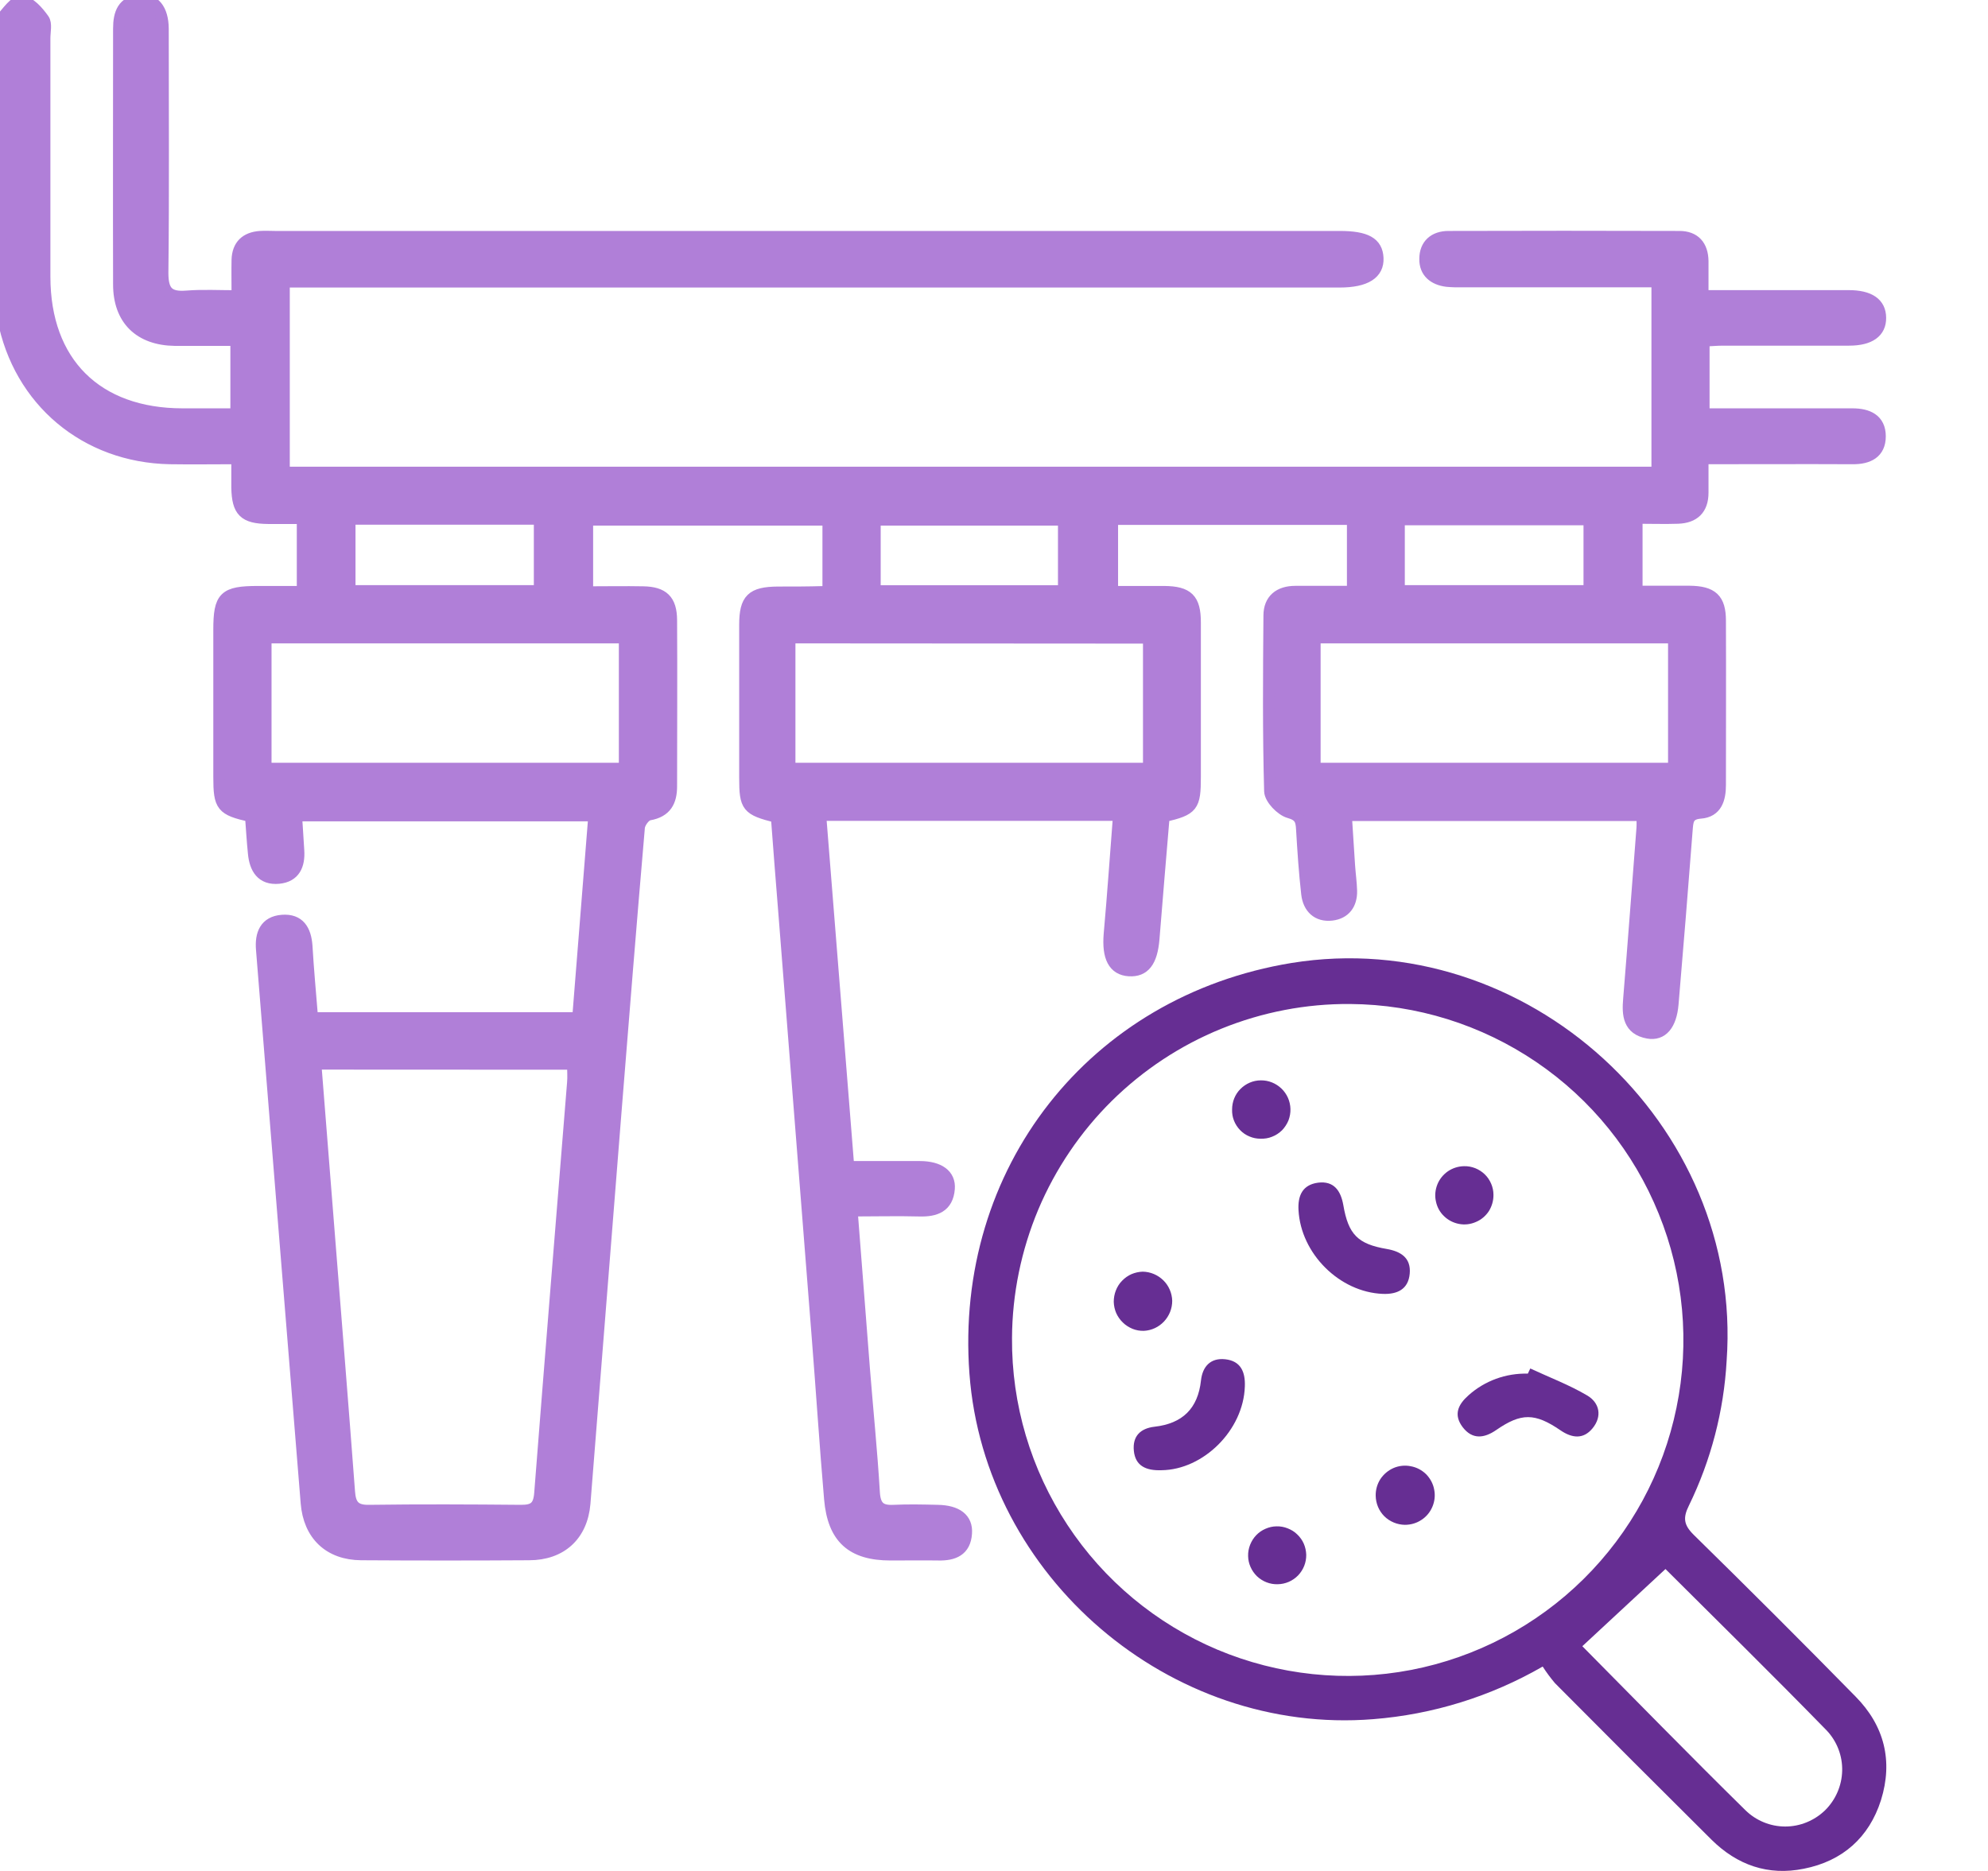 <svg width="17" height="16" viewBox="0 0 17 16" fill="none" xmlns="http://www.w3.org/2000/svg">
<g clip-path="url(#clip0_223_310)">
<path d="M2.67 8.706H4.943C4.989 8.133 5.034 7.562 5.081 6.974H2.533C2.539 7.073 2.546 7.174 2.552 7.274C2.56 7.398 2.519 7.495 2.384 7.508C2.238 7.522 2.182 7.425 2.17 7.297C2.159 7.19 2.153 7.082 2.145 6.98C1.896 6.924 1.874 6.895 1.874 6.644C1.874 6.225 1.874 5.806 1.874 5.387C1.874 5.105 1.917 5.061 2.207 5.061H2.588V4.431C2.485 4.431 2.389 4.431 2.293 4.431C2.088 4.429 2.032 4.372 2.028 4.17C2.028 4.095 2.028 4.019 2.028 3.92C1.829 3.92 1.64 3.923 1.452 3.92C0.732 3.906 0.162 3.428 0.027 2.723C0.012 2.632 0.004 2.54 0.005 2.447C0.003 1.718 0.003 0.989 0.005 0.26C0.005 0.228 -0.006 0.184 0.01 0.165C0.063 0.104 0.129 0.007 0.184 0.011C0.252 0.017 0.324 0.098 0.372 0.166C0.398 0.202 0.381 0.272 0.381 0.326C0.381 1.006 0.381 1.686 0.381 2.366C0.381 3.1 0.826 3.542 1.562 3.542H2.02V2.908C1.84 2.908 1.668 2.908 1.496 2.908C1.195 2.904 1.017 2.733 1.017 2.432C1.015 1.703 1.017 0.974 1.017 0.245C1.017 0.114 1.052 0.016 1.197 0.001C1.318 -0.01 1.392 0.081 1.393 0.245C1.393 0.941 1.398 1.638 1.39 2.334C1.39 2.494 1.44 2.547 1.595 2.535C1.734 2.524 1.875 2.532 2.03 2.532C2.03 2.415 2.028 2.318 2.03 2.222C2.034 2.098 2.103 2.034 2.224 2.025C2.268 2.022 2.311 2.025 2.354 2.025H11.455C11.682 2.025 11.775 2.077 11.781 2.207C11.787 2.337 11.681 2.409 11.454 2.409H2.428V4.041H14.172V2.407H12.503C12.46 2.408 12.416 2.407 12.373 2.403C12.262 2.389 12.185 2.328 12.187 2.214C12.187 2.093 12.265 2.025 12.387 2.025C13.045 2.023 13.703 2.023 14.361 2.025C14.491 2.025 14.558 2.102 14.56 2.233C14.56 2.325 14.56 2.417 14.56 2.531H14.91C15.209 2.531 15.508 2.531 15.807 2.531C15.987 2.531 16.078 2.595 16.079 2.717C16.081 2.839 15.989 2.906 15.812 2.906C15.453 2.906 15.094 2.906 14.735 2.906C14.682 2.906 14.63 2.911 14.569 2.914V3.542H15.254C15.45 3.542 15.645 3.542 15.841 3.542C15.972 3.542 16.076 3.588 16.076 3.731C16.076 3.873 15.976 3.921 15.843 3.92C15.424 3.918 15.006 3.92 14.56 3.92V4.213C14.56 4.355 14.484 4.424 14.349 4.429C14.235 4.433 14.122 4.429 13.996 4.429V5.059C14.148 5.059 14.297 5.059 14.447 5.059C14.641 5.061 14.709 5.123 14.709 5.309C14.711 5.777 14.709 6.245 14.709 6.713C14.709 6.832 14.678 6.941 14.541 6.951C14.428 6.96 14.431 7.025 14.424 7.104C14.386 7.598 14.346 8.091 14.304 8.585C14.289 8.765 14.212 8.854 14.092 8.832C13.928 8.802 13.918 8.68 13.93 8.544C13.97 8.056 14.006 7.568 14.044 7.08C14.046 7.048 14.044 7.016 14.044 6.971H11.51C11.52 7.118 11.528 7.262 11.538 7.406C11.543 7.477 11.553 7.547 11.555 7.617C11.558 7.732 11.5 7.81 11.388 7.823C11.266 7.837 11.191 7.763 11.177 7.645C11.156 7.461 11.144 7.277 11.133 7.092C11.129 7.016 11.118 6.973 11.024 6.947C10.956 6.928 10.862 6.831 10.86 6.766C10.846 6.266 10.85 5.765 10.854 5.265C10.854 5.128 10.941 5.06 11.077 5.06H11.568V4.439H9.511V5.061C9.655 5.061 9.805 5.061 9.955 5.061C10.156 5.063 10.219 5.123 10.219 5.322C10.219 5.763 10.219 6.203 10.219 6.644C10.219 6.897 10.199 6.923 9.952 6.981C9.923 7.329 9.893 7.677 9.865 8.03C9.849 8.222 9.785 8.307 9.655 8.299C9.526 8.291 9.471 8.188 9.488 7.987C9.518 7.652 9.541 7.316 9.568 6.97H7.015C7.095 7.971 7.174 8.966 7.255 9.979C7.466 9.979 7.666 9.979 7.864 9.979C8.03 9.979 8.125 10.048 8.115 10.166C8.103 10.32 7.999 10.357 7.862 10.353C7.674 10.348 7.485 10.353 7.284 10.353C7.32 10.817 7.354 11.261 7.389 11.705C7.417 12.057 7.453 12.409 7.474 12.762C7.481 12.884 7.527 12.925 7.642 12.919C7.767 12.913 7.893 12.916 8.018 12.919C8.183 12.922 8.271 12.989 8.262 13.112C8.253 13.259 8.154 13.298 8.024 13.295C7.894 13.293 7.752 13.295 7.616 13.295C7.285 13.295 7.126 13.153 7.097 12.819C7.057 12.354 7.027 11.886 6.99 11.42C6.896 10.217 6.801 9.013 6.706 7.809C6.684 7.534 6.662 7.258 6.642 6.987C6.389 6.923 6.371 6.9 6.371 6.65C6.371 6.215 6.371 5.78 6.371 5.344C6.371 5.124 6.43 5.068 6.652 5.066C6.783 5.066 6.913 5.066 7.044 5.062C7.058 5.059 7.071 5.054 7.083 5.048V4.445H5.022V5.064C5.186 5.064 5.342 5.061 5.5 5.064C5.669 5.067 5.739 5.132 5.74 5.303C5.743 5.777 5.74 6.25 5.74 6.724C5.74 6.852 5.696 6.941 5.551 6.966C5.514 6.972 5.464 7.04 5.464 7.083C5.394 7.891 5.33 8.699 5.265 9.506C5.176 10.623 5.087 11.741 4.999 12.858C4.976 13.129 4.799 13.293 4.524 13.293C4.046 13.296 3.567 13.296 3.089 13.293C2.815 13.291 2.643 13.126 2.621 12.852C2.493 11.275 2.366 9.698 2.239 8.12C2.228 7.989 2.268 7.884 2.413 7.873C2.558 7.862 2.612 7.955 2.622 8.088C2.634 8.292 2.653 8.496 2.67 8.706ZM2.698 9.097C2.738 9.6 2.776 10.081 2.814 10.563C2.872 11.294 2.931 12.025 2.986 12.757C2.994 12.868 3.03 12.921 3.154 12.919C3.588 12.913 4.023 12.915 4.458 12.919C4.567 12.919 4.609 12.885 4.618 12.771C4.709 11.601 4.805 10.431 4.899 9.261C4.904 9.209 4.899 9.157 4.899 9.098L2.698 9.097ZM2.272 5.452V6.573H5.342V5.452L2.272 5.452ZM11.243 5.452V6.573H14.314V5.452L11.243 5.452ZM6.752 5.452V6.573H9.824V5.454L6.752 5.452ZM2.99 4.437V5.054H4.615V4.437H2.99ZM11.963 4.442V5.054H13.591V4.442H11.963ZM9.097 5.055V4.445H7.481V5.055H9.097Z" fill="#B07FD8" stroke="#B07FD8" stroke-width="0.1"/>
<path d="M13.192 14.252C12.748 14.508 12.253 14.662 11.742 14.702C10.006 14.841 8.42 13.487 8.29 11.748C8.159 9.992 9.315 8.518 11.045 8.235C13.051 7.911 14.91 9.609 14.765 11.637C14.741 12.067 14.631 12.488 14.443 12.874C14.39 12.98 14.398 13.04 14.482 13.124C14.948 13.581 15.41 14.042 15.867 14.508C16.114 14.758 16.189 15.06 16.085 15.394C15.983 15.715 15.755 15.916 15.425 15.981C15.12 16.043 14.855 15.95 14.635 15.732C14.188 15.288 13.742 14.842 13.297 14.394C13.259 14.349 13.224 14.302 13.192 14.252ZM8.654 11.442C8.65 12.01 8.815 12.566 9.128 13.041C9.44 13.515 9.886 13.886 10.409 14.107C10.932 14.327 11.509 14.388 12.066 14.281C12.623 14.174 13.137 13.903 13.541 13.504C13.945 13.105 14.222 12.595 14.336 12.039C14.451 11.483 14.398 10.905 14.184 10.379C13.971 9.852 13.607 9.401 13.137 9.082C12.667 8.763 12.114 8.59 11.546 8.586C11.169 8.583 10.795 8.655 10.445 8.797C10.095 8.939 9.777 9.149 9.508 9.414C9.24 9.679 9.026 9.995 8.879 10.343C8.733 10.691 8.656 11.065 8.654 11.442ZM13.531 14.078C13.982 14.533 14.449 15.012 14.926 15.481C15.017 15.57 15.139 15.62 15.266 15.62C15.393 15.62 15.515 15.57 15.607 15.481C15.697 15.392 15.75 15.271 15.753 15.143C15.756 15.016 15.709 14.893 15.622 14.8C15.148 14.314 14.663 13.838 14.242 13.418L13.531 14.078Z" fill="#662E93"/>
<path d="M9.933 12.573C9.797 12.578 9.709 12.534 9.696 12.408C9.683 12.282 9.752 12.215 9.873 12.201C10.111 12.174 10.244 12.046 10.27 11.805C10.283 11.687 10.351 11.611 10.476 11.624C10.61 11.638 10.65 11.732 10.645 11.857C10.633 12.232 10.289 12.569 9.933 12.573Z" fill="#662E93"/>
<path d="M11.824 11.065C11.454 11.05 11.124 10.721 11.104 10.349C11.097 10.226 11.137 10.132 11.271 10.114C11.406 10.097 11.465 10.182 11.487 10.305C11.53 10.557 11.611 10.639 11.859 10.681C11.98 10.702 12.067 10.758 12.055 10.892C12.043 11.027 11.947 11.07 11.824 11.065Z" fill="#662E93"/>
<path d="M13.086 11.703C13.249 11.779 13.419 11.843 13.573 11.934C13.678 11.996 13.703 12.112 13.618 12.215C13.539 12.311 13.442 12.299 13.343 12.231C13.125 12.082 13.008 12.082 12.795 12.229C12.691 12.301 12.59 12.312 12.508 12.205C12.427 12.098 12.469 12.011 12.557 11.933C12.696 11.808 12.878 11.742 13.065 11.747L13.086 11.703Z" fill="#662E93"/>
<path d="M10.024 11.124C10.024 11.19 9.999 11.253 9.954 11.301C9.909 11.349 9.847 11.378 9.782 11.381C9.748 11.382 9.715 11.376 9.685 11.364C9.654 11.351 9.625 11.333 9.602 11.31C9.578 11.287 9.559 11.26 9.545 11.229C9.532 11.199 9.525 11.166 9.524 11.133C9.524 11.1 9.53 11.066 9.542 11.036C9.554 11.005 9.572 10.976 9.595 10.953C9.618 10.929 9.646 10.909 9.676 10.896C9.707 10.883 9.739 10.876 9.772 10.875C9.838 10.876 9.901 10.903 9.948 10.949C9.995 10.995 10.022 11.058 10.024 11.124Z" fill="#662E93"/>
<path d="M12.014 13.04C11.948 13.039 11.885 13.013 11.838 12.967C11.791 12.92 11.765 12.857 11.764 12.791C11.763 12.741 11.777 12.691 11.804 12.649C11.832 12.607 11.871 12.574 11.917 12.554C11.964 12.534 12.015 12.529 12.064 12.539C12.114 12.548 12.159 12.572 12.195 12.607C12.23 12.643 12.255 12.688 12.264 12.738C12.274 12.787 12.269 12.838 12.249 12.885C12.23 12.931 12.197 12.971 12.155 12.998C12.113 13.026 12.064 13.04 12.013 13.04H12.014Z" fill="#662E93"/>
<path d="M12.519 9.973C12.552 9.972 12.584 9.978 12.615 9.99C12.645 10.002 12.673 10.02 12.696 10.042C12.72 10.065 12.738 10.092 12.751 10.122C12.764 10.152 12.771 10.184 12.771 10.217C12.772 10.266 12.758 10.315 12.732 10.357C12.705 10.398 12.667 10.431 12.621 10.45C12.576 10.47 12.526 10.476 12.478 10.467C12.429 10.458 12.384 10.435 12.349 10.401C12.313 10.367 12.289 10.323 12.279 10.274C12.268 10.226 12.273 10.176 12.291 10.13C12.309 10.084 12.341 10.045 12.381 10.017C12.422 9.989 12.47 9.974 12.519 9.973Z" fill="#662E93"/>
<path d="M10.926 13.548C10.86 13.55 10.797 13.525 10.749 13.48C10.702 13.434 10.674 13.372 10.673 13.307C10.672 13.274 10.678 13.242 10.69 13.211C10.702 13.181 10.719 13.153 10.742 13.129C10.764 13.106 10.791 13.087 10.821 13.074C10.851 13.061 10.883 13.053 10.916 13.053C10.949 13.052 10.981 13.058 11.011 13.07C11.042 13.082 11.07 13.099 11.093 13.122C11.117 13.145 11.136 13.171 11.149 13.201C11.162 13.231 11.169 13.264 11.17 13.296C11.171 13.362 11.146 13.425 11.1 13.473C11.054 13.52 10.992 13.547 10.926 13.548Z" fill="#662E93"/>
<path d="M10.782 9.239C10.848 9.238 10.911 9.264 10.958 9.309C11.006 9.355 11.033 9.417 11.035 9.483C11.036 9.517 11.03 9.55 11.018 9.582C11.005 9.613 10.986 9.642 10.963 9.666C10.938 9.69 10.91 9.709 10.878 9.721C10.847 9.734 10.813 9.739 10.779 9.738C10.747 9.738 10.715 9.732 10.685 9.719C10.655 9.707 10.627 9.688 10.605 9.665C10.582 9.641 10.564 9.614 10.552 9.583C10.54 9.553 10.535 9.521 10.536 9.488C10.536 9.422 10.561 9.359 10.607 9.313C10.654 9.266 10.716 9.239 10.782 9.239Z" fill="#662E93"/>
</g>
<defs>
<clipPath id="clip0_223_310">
<rect width="16.132" height="16" fill="white"/>
</clipPath>
</defs>
</svg>
